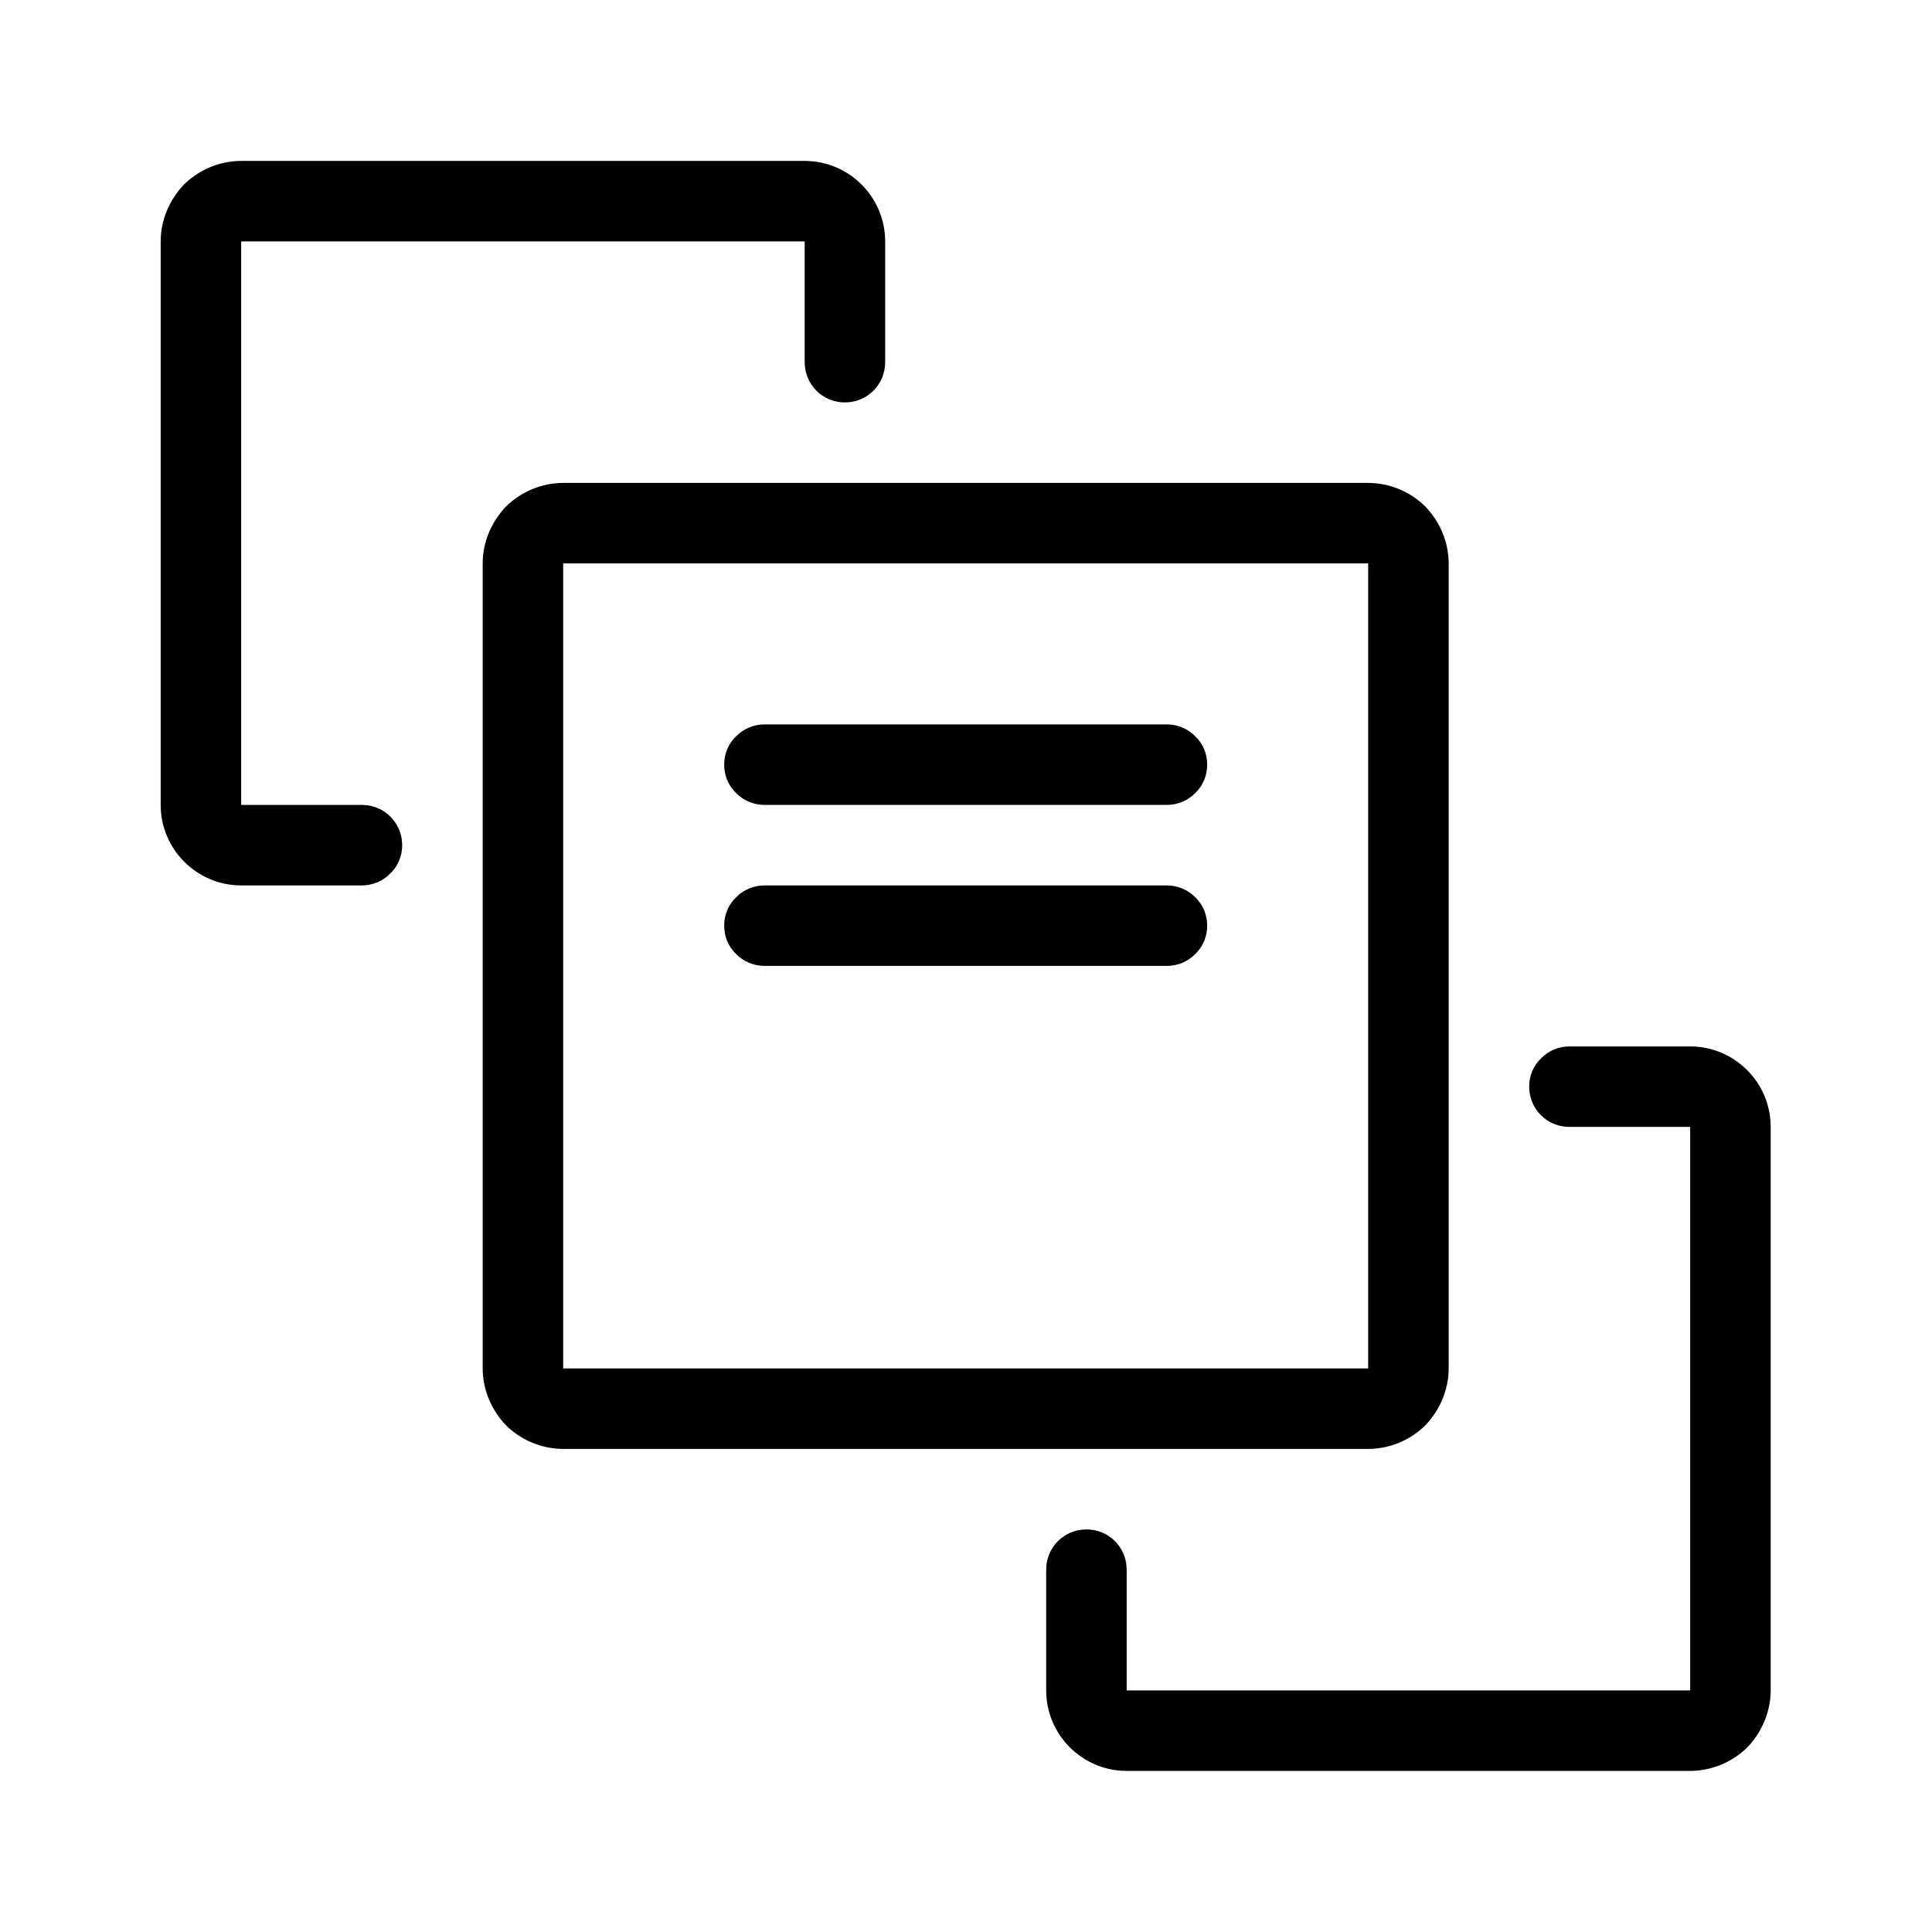 <svg width="24" height="24" viewBox="0 0 24 24" fill="none" xmlns="http://www.w3.org/2000/svg">
<path fill-rule="evenodd" clip-rule="evenodd" d="M21.996 20.999C21.996 21.264 21.886 21.519 21.706 21.706C21.516 21.894 21.256 21.999 20.996 21.999C19.266 21.999 15.726 21.999 13.996 21.999C13.446 21.999 12.996 21.551 12.996 20.999C12.996 20.495 12.996 19.907 12.996 19.499C12.996 19.223 13.216 18.999 13.496 18.999C13.776 18.999 13.996 19.223 13.996 19.499C13.996 20.091 13.996 20.999 13.996 20.999H20.996V13.999C20.996 13.999 20.086 13.999 19.496 13.999C19.216 13.999 18.996 13.775 18.996 13.499C18.996 13.366 19.046 13.239 19.146 13.145C19.236 13.052 19.366 12.999 19.496 12.999C19.906 12.999 20.496 12.999 20.996 12.999C21.546 12.999 21.996 13.447 21.996 13.999C21.996 15.731 21.996 19.267 21.996 20.999ZM17.996 16.999C17.996 17.264 17.886 17.519 17.706 17.706C17.516 17.894 17.256 17.999 16.996 17.999C14.736 17.999 9.256 17.999 6.996 17.999C6.736 17.999 6.476 17.894 6.286 17.706C6.106 17.519 5.996 17.264 5.996 16.999C5.996 14.739 5.996 9.259 5.996 6.999C5.996 6.734 6.106 6.479 6.286 6.292C6.476 6.104 6.736 5.999 6.996 5.999C9.256 5.999 14.736 5.999 16.996 5.999C17.256 5.999 17.516 6.104 17.706 6.292C17.886 6.479 17.996 6.734 17.996 6.999C17.996 9.259 17.996 14.739 17.996 16.999ZM16.996 16.999V6.999H6.996V16.999H16.996ZM8.996 11.499C8.996 11.366 9.046 11.239 9.146 11.145C9.236 11.052 9.366 10.999 9.496 10.999C10.626 10.999 13.366 10.999 14.496 10.999C14.626 10.999 14.756 11.052 14.846 11.145C14.946 11.239 14.996 11.366 14.996 11.499C14.996 11.632 14.946 11.759 14.846 11.853C14.756 11.946 14.626 11.999 14.496 11.999C13.366 11.999 10.626 11.999 9.496 11.999C9.366 11.999 9.236 11.946 9.146 11.853C9.046 11.759 8.996 11.632 8.996 11.499ZM10.996 4.499C10.996 4.775 10.776 4.999 10.496 4.999C10.216 4.999 9.996 4.775 9.996 4.499C9.996 3.907 9.996 2.999 9.996 2.999H2.996V9.999C2.996 9.999 3.906 9.999 4.496 9.999C4.776 9.999 4.996 10.223 4.996 10.499C4.996 10.632 4.946 10.759 4.846 10.853C4.756 10.946 4.626 10.999 4.496 10.999C4.086 10.999 3.496 10.999 2.996 10.999C2.446 10.999 1.996 10.551 1.996 9.999C1.996 8.267 1.996 4.731 1.996 2.999C1.996 2.734 2.106 2.479 2.286 2.292C2.476 2.104 2.736 1.999 2.996 1.999C4.726 1.999 8.266 1.999 9.996 1.999C10.546 1.999 10.996 2.447 10.996 2.999C10.996 3.503 10.996 4.091 10.996 4.499ZM8.996 9.499C8.996 9.366 9.046 9.239 9.146 9.145C9.236 9.052 9.366 8.999 9.496 8.999C10.626 8.999 13.366 8.999 14.496 8.999C14.626 8.999 14.756 9.052 14.846 9.145C14.946 9.239 14.996 9.366 14.996 9.499C14.996 9.632 14.946 9.759 14.846 9.853C14.756 9.946 14.626 9.999 14.496 9.999C13.366 9.999 10.626 9.999 9.496 9.999C9.366 9.999 9.236 9.946 9.146 9.853C9.046 9.759 8.996 9.632 8.996 9.499Z" fill="black"/>
</svg>
